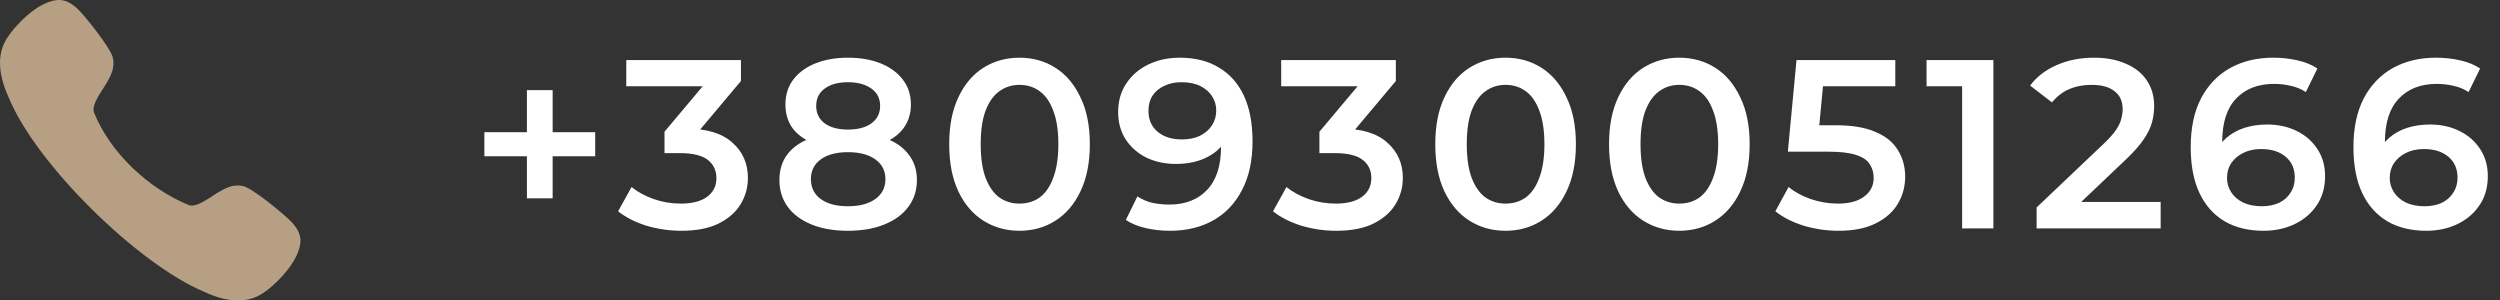 <svg width="208" height="25" viewBox="0 0 208 25" fill="none" xmlns="http://www.w3.org/2000/svg">
<rect x="0" y="0" width="208" height="25" fill="#333333" stroke="none"/>
<path d="M20.209 15.474C19.369 15.293 18.705 15.683 18.117 16.024C17.514 16.375 16.369 17.304 15.713 17.066C12.351 15.682 9.19 12.74 7.822 9.365C7.581 8.695 8.505 7.542 8.854 6.933C9.191 6.343 9.573 5.673 9.399 4.827C9.242 4.066 7.207 1.477 6.487 0.769C6.012 0.301 5.526 0.043 5.027 0.002C3.15 -0.079 1.054 2.425 0.687 3.024C-0.234 4.302 -0.229 6.001 0.702 8.062C2.946 13.598 11.434 21.952 16.991 24.28C18.016 24.76 18.954 25 19.796 25C20.62 25 21.354 24.77 21.985 24.314C22.46 24.04 25.067 21.84 24.999 19.913C24.957 19.422 24.701 18.93 24.239 18.455C23.536 17.729 20.963 15.633 20.209 15.474Z" fill="#B79F84"/>
<path d="M43.84 16.5V7.5H45.98V16.5H43.84ZM40.3 13V11H49.52V13H40.3ZM56.686 19.2C55.7 19.2 54.733 19.06 53.786 18.78C52.853 18.487 52.066 18.087 51.426 17.58L52.546 15.56C53.053 15.973 53.666 16.307 54.386 16.56C55.106 16.813 55.86 16.94 56.646 16.94C57.58 16.94 58.306 16.753 58.826 16.38C59.346 15.993 59.606 15.473 59.606 14.82C59.606 14.18 59.366 13.673 58.886 13.3C58.406 12.927 57.633 12.74 56.566 12.74H55.286V10.96L59.286 6.2L59.626 7.18H52.106V5H61.646V6.74L57.646 11.5L56.286 10.7H57.066C58.786 10.7 60.073 11.087 60.926 11.86C61.793 12.62 62.226 13.6 62.226 14.8C62.226 15.587 62.026 16.313 61.626 16.98C61.226 17.647 60.613 18.187 59.786 18.6C58.973 19 57.94 19.2 56.686 19.2ZM70.547 19.2C69.387 19.2 68.38 19.027 67.527 18.68C66.674 18.333 66.013 17.847 65.547 17.22C65.08 16.58 64.847 15.833 64.847 14.98C64.847 14.127 65.073 13.407 65.527 12.82C65.98 12.233 66.633 11.787 67.487 11.48C68.34 11.173 69.36 11.02 70.547 11.02C71.734 11.02 72.754 11.173 73.607 11.48C74.474 11.787 75.133 12.24 75.587 12.84C76.053 13.427 76.287 14.14 76.287 14.98C76.287 15.833 76.047 16.58 75.567 17.22C75.1 17.847 74.433 18.333 73.567 18.68C72.713 19.027 71.707 19.2 70.547 19.2ZM70.547 17.16C71.507 17.16 72.267 16.96 72.827 16.56C73.387 16.16 73.667 15.607 73.667 14.9C73.667 14.207 73.387 13.66 72.827 13.26C72.267 12.86 71.507 12.66 70.547 12.66C69.587 12.66 68.834 12.86 68.287 13.26C67.74 13.66 67.467 14.207 67.467 14.9C67.467 15.607 67.74 16.16 68.287 16.56C68.834 16.96 69.587 17.16 70.547 17.16ZM70.547 12.38C69.467 12.38 68.54 12.24 67.767 11.96C66.993 11.667 66.394 11.247 65.967 10.7C65.553 10.14 65.347 9.473 65.347 8.7C65.347 7.9 65.56 7.213 65.987 6.64C66.427 6.053 67.04 5.6 67.827 5.28C68.614 4.96 69.52 4.8 70.547 4.8C71.587 4.8 72.5 4.96 73.287 5.28C74.073 5.6 74.687 6.053 75.127 6.64C75.567 7.213 75.787 7.9 75.787 8.7C75.787 9.473 75.573 10.14 75.147 10.7C74.734 11.247 74.133 11.667 73.347 11.96C72.56 12.24 71.627 12.38 70.547 12.38ZM70.547 10.78C71.374 10.78 72.027 10.607 72.507 10.26C72.987 9.9 73.227 9.42 73.227 8.82C73.227 8.193 72.98 7.707 72.487 7.36C71.993 7.013 71.347 6.84 70.547 6.84C69.747 6.84 69.107 7.013 68.627 7.36C68.147 7.707 67.907 8.193 67.907 8.82C67.907 9.42 68.14 9.9 68.607 10.26C69.087 10.607 69.734 10.78 70.547 10.78ZM84.814 19.2C83.707 19.2 82.707 18.92 81.814 18.36C80.934 17.8 80.24 16.987 79.734 15.92C79.227 14.84 78.974 13.533 78.974 12C78.974 10.467 79.227 9.167 79.734 8.1C80.24 7.02 80.934 6.2 81.814 5.64C82.707 5.08 83.707 4.8 84.814 4.8C85.934 4.8 86.934 5.08 87.814 5.64C88.694 6.2 89.387 7.02 89.894 8.1C90.414 9.167 90.674 10.467 90.674 12C90.674 13.533 90.414 14.84 89.894 15.92C89.387 16.987 88.694 17.8 87.814 18.36C86.934 18.92 85.934 19.2 84.814 19.2ZM84.814 16.94C85.467 16.94 86.034 16.767 86.514 16.42C86.994 16.06 87.367 15.513 87.634 14.78C87.914 14.047 88.054 13.12 88.054 12C88.054 10.867 87.914 9.94 87.634 9.22C87.367 8.487 86.994 7.947 86.514 7.6C86.034 7.24 85.467 7.06 84.814 7.06C84.187 7.06 83.627 7.24 83.134 7.6C82.654 7.947 82.274 8.487 81.994 9.22C81.727 9.94 81.594 10.867 81.594 12C81.594 13.12 81.727 14.047 81.994 14.78C82.274 15.513 82.654 16.06 83.134 16.42C83.627 16.767 84.187 16.94 84.814 16.94ZM98.151 4.8C99.431 4.8 100.517 5.073 101.411 5.62C102.317 6.153 103.011 6.933 103.491 7.96C103.971 8.987 104.211 10.253 104.211 11.76C104.211 13.36 103.917 14.713 103.331 15.82C102.757 16.927 101.957 17.767 100.931 18.34C99.904 18.913 98.711 19.2 97.351 19.2C96.644 19.2 95.971 19.127 95.331 18.98C94.691 18.833 94.137 18.607 93.671 18.3L94.631 16.34C95.017 16.593 95.437 16.773 95.891 16.88C96.344 16.973 96.811 17.02 97.291 17.02C98.611 17.02 99.657 16.613 100.431 15.8C101.204 14.987 101.591 13.787 101.591 12.2C101.591 11.947 101.584 11.653 101.571 11.32C101.557 10.973 101.511 10.627 101.431 10.28L102.231 11.16C102.004 11.707 101.677 12.167 101.251 12.54C100.824 12.9 100.324 13.173 99.751 13.36C99.177 13.547 98.544 13.64 97.851 13.64C96.944 13.64 96.124 13.467 95.391 13.12C94.671 12.76 94.097 12.26 93.671 11.62C93.244 10.967 93.031 10.207 93.031 9.34C93.031 8.407 93.257 7.607 93.711 6.94C94.164 6.26 94.777 5.733 95.551 5.36C96.337 4.987 97.204 4.8 98.151 4.8ZM98.291 6.84C97.757 6.84 97.284 6.94 96.871 7.14C96.457 7.327 96.131 7.6 95.891 7.96C95.664 8.307 95.551 8.727 95.551 9.22C95.551 9.953 95.804 10.533 96.311 10.96C96.817 11.387 97.497 11.6 98.351 11.6C98.911 11.6 99.404 11.5 99.831 11.3C100.257 11.087 100.591 10.8 100.831 10.44C101.071 10.067 101.191 9.653 101.191 9.2C101.191 8.76 101.077 8.367 100.851 8.02C100.624 7.66 100.297 7.373 99.871 7.16C99.444 6.947 98.917 6.84 98.291 6.84ZM111.175 19.2C110.188 19.2 109.221 19.06 108.275 18.78C107.341 18.487 106.555 18.087 105.915 17.58L107.035 15.56C107.541 15.973 108.155 16.307 108.875 16.56C109.595 16.813 110.348 16.94 111.135 16.94C112.068 16.94 112.795 16.753 113.315 16.38C113.835 15.993 114.095 15.473 114.095 14.82C114.095 14.18 113.855 13.673 113.375 13.3C112.895 12.927 112.121 12.74 111.055 12.74H109.775V10.96L113.775 6.2L114.115 7.18H106.595V5H116.135V6.74L112.135 11.5L110.775 10.7H111.555C113.275 10.7 114.561 11.087 115.415 11.86C116.281 12.62 116.715 13.6 116.715 14.8C116.715 15.587 116.515 16.313 116.115 16.98C115.715 17.647 115.101 18.187 114.275 18.6C113.461 19 112.428 19.2 111.175 19.2ZM125.255 19.2C124.148 19.2 123.148 18.92 122.255 18.36C121.375 17.8 120.682 16.987 120.175 15.92C119.668 14.84 119.415 13.533 119.415 12C119.415 10.467 119.668 9.167 120.175 8.1C120.682 7.02 121.375 6.2 122.255 5.64C123.148 5.08 124.148 4.8 125.255 4.8C126.375 4.8 127.375 5.08 128.255 5.64C129.135 6.2 129.828 7.02 130.335 8.1C130.855 9.167 131.115 10.467 131.115 12C131.115 13.533 130.855 14.84 130.335 15.92C129.828 16.987 129.135 17.8 128.255 18.36C127.375 18.92 126.375 19.2 125.255 19.2ZM125.255 16.94C125.908 16.94 126.475 16.767 126.955 16.42C127.435 16.06 127.808 15.513 128.075 14.78C128.355 14.047 128.495 13.12 128.495 12C128.495 10.867 128.355 9.94 128.075 9.22C127.808 8.487 127.435 7.947 126.955 7.6C126.475 7.24 125.908 7.06 125.255 7.06C124.628 7.06 124.068 7.24 123.575 7.6C123.095 7.947 122.715 8.487 122.435 9.22C122.168 9.94 122.035 10.867 122.035 12C122.035 13.12 122.168 14.047 122.435 14.78C122.715 15.513 123.095 16.06 123.575 16.42C124.068 16.767 124.628 16.94 125.255 16.94ZM139.712 19.2C138.606 19.2 137.606 18.92 136.712 18.36C135.832 17.8 135.139 16.987 134.632 15.92C134.126 14.84 133.872 13.533 133.872 12C133.872 10.467 134.126 9.167 134.632 8.1C135.139 7.02 135.832 6.2 136.712 5.64C137.606 5.08 138.606 4.8 139.712 4.8C140.832 4.8 141.832 5.08 142.712 5.64C143.592 6.2 144.286 7.02 144.792 8.1C145.312 9.167 145.572 10.467 145.572 12C145.572 13.533 145.312 14.84 144.792 15.92C144.286 16.987 143.592 17.8 142.712 18.36C141.832 18.92 140.832 19.2 139.712 19.2ZM139.712 16.94C140.366 16.94 140.932 16.767 141.412 16.42C141.892 16.06 142.266 15.513 142.532 14.78C142.812 14.047 142.952 13.12 142.952 12C142.952 10.867 142.812 9.94 142.532 9.22C142.266 8.487 141.892 7.947 141.412 7.6C140.932 7.24 140.366 7.06 139.712 7.06C139.086 7.06 138.526 7.24 138.032 7.6C137.552 7.947 137.172 8.487 136.892 9.22C136.626 9.94 136.492 10.867 136.492 12C136.492 13.12 136.626 14.047 136.892 14.78C137.172 15.513 137.552 16.06 138.032 16.42C138.526 16.767 139.086 16.94 139.712 16.94ZM152.969 19.2C151.983 19.2 151.016 19.06 150.069 18.78C149.136 18.487 148.349 18.087 147.709 17.58L148.809 15.56C149.316 15.973 149.929 16.307 150.649 16.56C151.383 16.813 152.143 16.94 152.929 16.94C153.849 16.94 154.569 16.747 155.089 16.36C155.623 15.973 155.889 15.453 155.889 14.8C155.889 14.36 155.776 13.973 155.549 13.64C155.336 13.307 154.949 13.053 154.389 12.88C153.843 12.707 153.089 12.62 152.129 12.62H148.749L149.469 5H157.689V7.18H150.429L151.789 5.94L151.249 11.64L149.889 10.42H152.709C154.096 10.42 155.209 10.607 156.049 10.98C156.903 11.34 157.523 11.847 157.909 12.5C158.309 13.14 158.509 13.873 158.509 14.7C158.509 15.513 158.309 16.26 157.909 16.94C157.509 17.62 156.896 18.167 156.069 18.58C155.256 18.993 154.223 19.2 152.969 19.2ZM163.249 19V6L164.389 7.18H160.289V5H165.849V19H163.249ZM169.446 19V17.26L175.006 11.98C175.473 11.54 175.819 11.153 176.046 10.82C176.273 10.487 176.419 10.18 176.486 9.9C176.566 9.607 176.606 9.333 176.606 9.08C176.606 8.44 176.386 7.947 175.946 7.6C175.506 7.24 174.859 7.06 174.006 7.06C173.326 7.06 172.706 7.18 172.146 7.42C171.599 7.66 171.126 8.027 170.726 8.52L168.906 7.12C169.453 6.387 170.186 5.82 171.106 5.42C172.039 5.007 173.079 4.8 174.226 4.8C175.239 4.8 176.119 4.967 176.866 5.3C177.626 5.62 178.206 6.08 178.606 6.68C179.019 7.28 179.226 7.993 179.226 8.82C179.226 9.273 179.166 9.727 179.046 10.18C178.926 10.62 178.699 11.087 178.366 11.58C178.033 12.073 177.546 12.627 176.906 13.24L172.126 17.78L171.586 16.8H179.766V19H169.446ZM188.327 19.2C187.06 19.2 185.973 18.933 185.067 18.4C184.16 17.853 183.467 17.067 182.987 16.04C182.507 15.013 182.267 13.747 182.267 12.24C182.267 10.64 182.553 9.287 183.127 8.18C183.713 7.073 184.52 6.233 185.547 5.66C186.587 5.087 187.78 4.8 189.127 4.8C189.833 4.8 190.507 4.873 191.147 5.02C191.8 5.167 192.353 5.393 192.807 5.7L191.847 7.66C191.46 7.407 191.04 7.233 190.587 7.14C190.147 7.033 189.68 6.98 189.187 6.98C187.867 6.98 186.82 7.387 186.047 8.2C185.273 9.013 184.887 10.213 184.887 11.8C184.887 12.053 184.893 12.353 184.907 12.7C184.92 13.033 184.967 13.373 185.047 13.72L184.247 12.84C184.487 12.293 184.813 11.84 185.227 11.48C185.653 11.107 186.153 10.827 186.727 10.64C187.313 10.453 187.947 10.36 188.627 10.36C189.547 10.36 190.367 10.54 191.087 10.9C191.807 11.247 192.38 11.747 192.807 12.4C193.233 13.04 193.447 13.793 193.447 14.66C193.447 15.58 193.22 16.38 192.767 17.06C192.313 17.74 191.7 18.267 190.927 18.64C190.153 19.013 189.287 19.2 188.327 19.2ZM188.187 17.16C188.72 17.16 189.193 17.067 189.607 16.88C190.02 16.68 190.34 16.4 190.567 16.04C190.807 15.68 190.927 15.26 190.927 14.78C190.927 14.047 190.673 13.467 190.167 13.04C189.66 12.613 188.98 12.4 188.127 12.4C187.567 12.4 187.073 12.507 186.647 12.72C186.233 12.92 185.9 13.2 185.647 13.56C185.407 13.92 185.287 14.333 185.287 14.8C185.287 15.227 185.4 15.62 185.627 15.98C185.853 16.34 186.18 16.627 186.607 16.84C187.047 17.053 187.573 17.16 188.187 17.16ZM201.866 19.2C200.599 19.2 199.512 18.933 198.606 18.4C197.699 17.853 197.006 17.067 196.526 16.04C196.046 15.013 195.806 13.747 195.806 12.24C195.806 10.64 196.092 9.287 196.666 8.18C197.252 7.073 198.059 6.233 199.086 5.66C200.126 5.087 201.319 4.8 202.666 4.8C203.372 4.8 204.046 4.873 204.686 5.02C205.339 5.167 205.892 5.393 206.346 5.7L205.386 7.66C204.999 7.407 204.579 7.233 204.126 7.14C203.686 7.033 203.219 6.98 202.726 6.98C201.406 6.98 200.359 7.387 199.586 8.2C198.812 9.013 198.426 10.213 198.426 11.8C198.426 12.053 198.432 12.353 198.446 12.7C198.459 13.033 198.506 13.373 198.586 13.72L197.786 12.84C198.026 12.293 198.352 11.84 198.766 11.48C199.192 11.107 199.692 10.827 200.266 10.64C200.852 10.453 201.486 10.36 202.166 10.36C203.086 10.36 203.906 10.54 204.626 10.9C205.346 11.247 205.919 11.747 206.346 12.4C206.772 13.04 206.986 13.793 206.986 14.66C206.986 15.58 206.759 16.38 206.306 17.06C205.852 17.74 205.239 18.267 204.466 18.64C203.692 19.013 202.826 19.2 201.866 19.2ZM201.726 17.16C202.259 17.16 202.732 17.067 203.146 16.88C203.559 16.68 203.879 16.4 204.106 16.04C204.346 15.68 204.466 15.26 204.466 14.78C204.466 14.047 204.212 13.467 203.706 13.04C203.199 12.613 202.519 12.4 201.666 12.4C201.106 12.4 200.612 12.507 200.186 12.72C199.772 12.92 199.439 13.2 199.186 13.56C198.946 13.92 198.826 14.333 198.826 14.8C198.826 15.227 198.939 15.62 199.166 15.98C199.392 16.34 199.719 16.627 200.146 16.84C200.586 17.053 201.112 17.16 201.726 17.16Z" fill="white"/>
</svg>
